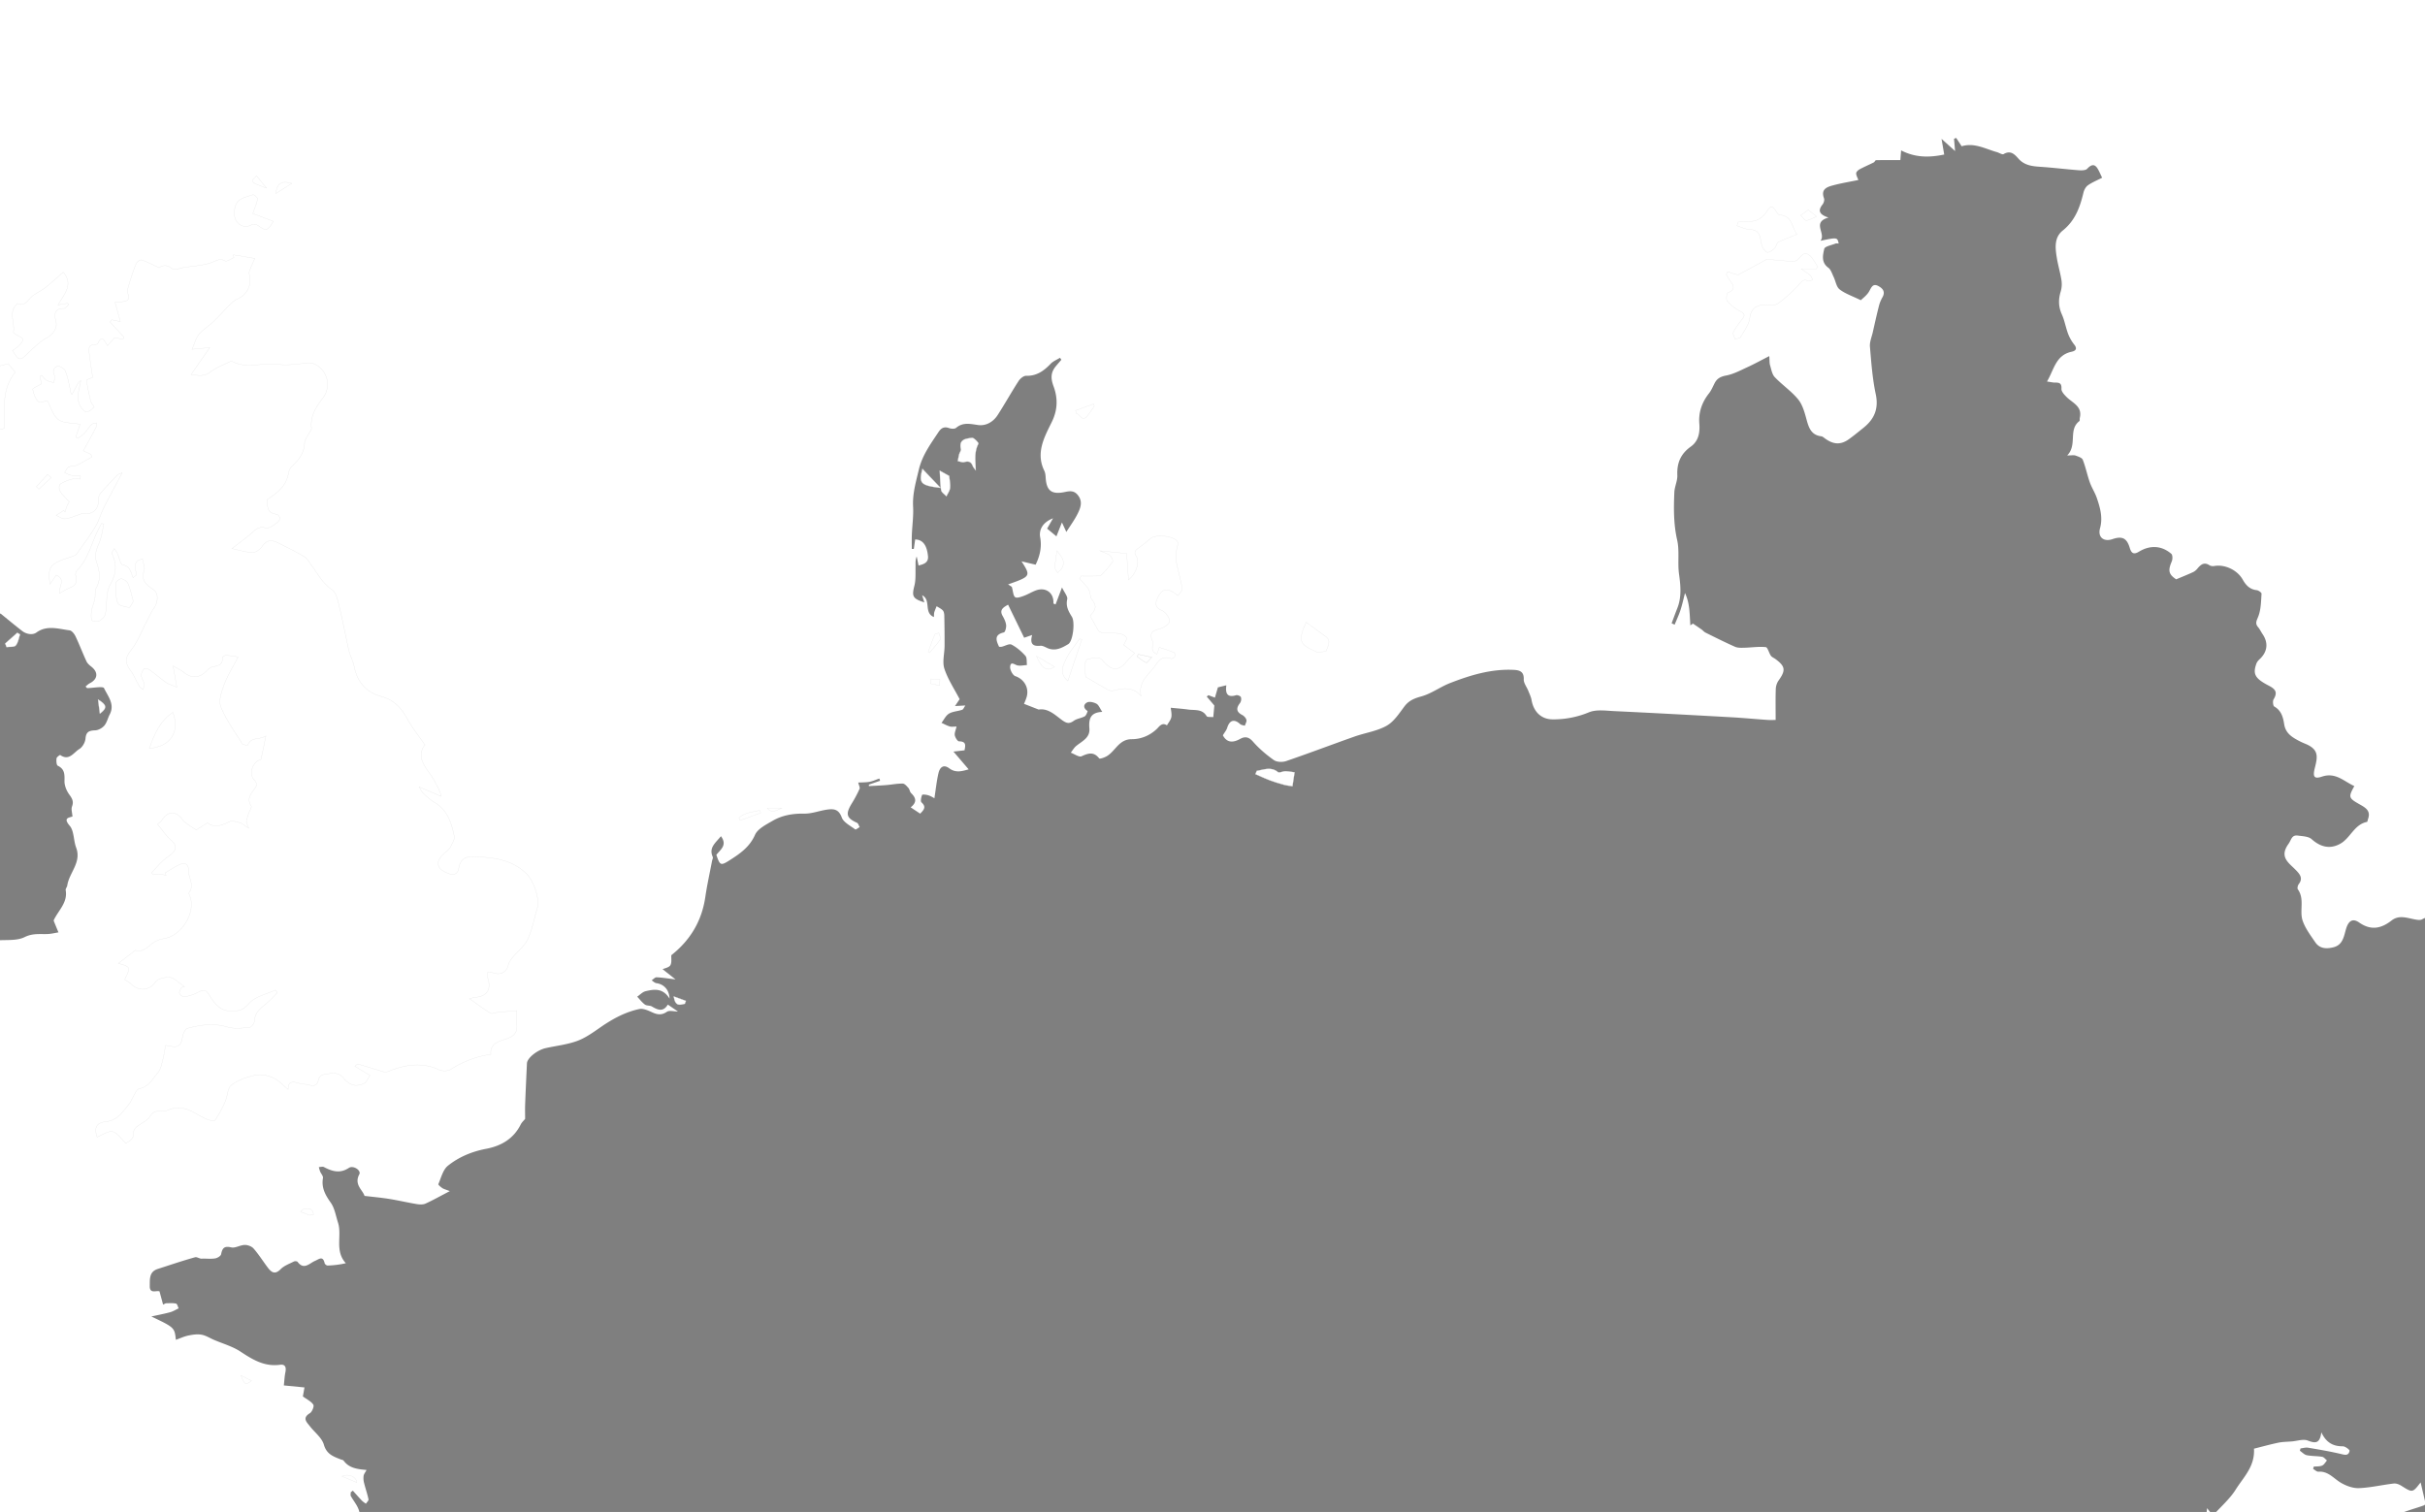 <svg id="Layer_1" data-name="Layer 1" xmlns="http://www.w3.org/2000/svg" viewBox="0 0 4515.8 2816">
  <defs>
    <style>.cls-1{opacity:0.5;}.cls-2{fill:none;stroke:#c5c5c5;stroke-miterlimit:10;stroke-width:0.5px;}</style>
  </defs>
  <title>secgen_bg</title>
  <g class="cls-1">
    <path class="bg-sec" d="M-161.1,3364.62c-10.71-10.31-10.71-10.31,2.09-21.54-3.45-1.63-6.52-2.86-9.37-4.49-3.08-1.76-6-3.88-7.62-5l14.85-26.7-3.92-3.55-20.38,14.32c-17.08-10.91-.54-21.55.06-33.06h-12.86l-4.67-22.37-15,1.12c1-5.7,1.57-11.05,2.82-16.25,3.12-12.95,4.73-27,22.55-28.79,2.86-.28,5.92-3.85,7.93-6.6,7.33-10,14.61-15.93,28.48-9.58,5.72,2.61,15-1.17,22.13-3.49,9.87-3.2,19.3-7.77,28.64-11.64-10.22-14.63-9.36-17.72,7.58-28.56,5.16-3.31,9.45-8,14.26-11.87,15.34-12.44,31.81-13.64,51.16-9.65,16.21,3.34,27.7,9.44,38.18,22.29,4.22,5.17,16.47,5.19,25,5.05,36.77-.6,73.53-2.06,110.29-3.46,3.91-.15,9.55-.7,11.32-3.23,9.44-13.5,16.39-6.95,24.4,1.43,3,3.11,7.76,5.26,12.07,6.13,20.82,4.17,41.7,8.08,62.66,11.47,25.77,4.16,51.57,8.33,77.51,11.16,8.38.92,17.3-2,25.82-3.84,18.23-4,36.25-9.1,54.6-12.37,4.66-.83,10.36,3.24,15.36,5.53,6.81,3.12,13.57,6.42,20.08,10.14,13.4,7.64,25,8.06,38.21-2.56,5-4,16.55-2.09,24.3.08,11.71,3.28,22.57,9.54,34.05,13.81,14.22,5.28,28.29,7.92,43.32.7,9.94-4.78,21.59-5.85,32-9.89,19.74-7.68,26.83-26.16,30.16-44.17,8.64-46.73,16.05-93.77,21.74-141,5.19-43.08,7.35-86.52,11.19-129.77.57-6.38,3.05-12.59,5-20.35L721.12,2887l3-1.52c-1.47-4.93-1.43-11.48-4.66-14.52-13.09-12.3-27.16-23.54-40.91-35.13-3.08-2.59-9.31-5.53-9-7.44,2.94-17.53-8.82-28.79-16.2-42-1-1.83-.14-4.74-.14-7.15l3.88-2.92c5.52,6.14,10.93,12.39,16.63,18.37,2.21,2.31,5.06,4,7.62,6,1.73-2.77,5.36-5.93,4.88-8.24-2.12-10.22-5.67-20.13-8.17-30.28a35.1,35.1,0,0,1-.95-13.45c.55-3.53,3.29-6.71,5.53-10.92-17.43-1.59-32.57-3.44-42.74-17.37-1-1.4-3.65-1.62-5.54-2.37-13.55-5.43-26.12-9.47-31.26-27.45-3.65-12.76-17-22.67-25.81-34-6.19-8-15.16-15.49-.16-24.62,4.1-2.5,8.2-12.81,6.34-15.76-3.84-6.1-11.67-9.66-19.45-15.45l3-16.72-38.43-3.74c.91-8.22,1.23-16.45,2.86-24.41,1.82-8.91.13-15.46-10-14.07-28.66,3.94-50.66-9.3-73.34-24.34-15-9.92-33.14-14.92-49.88-22.14-7.64-3.29-15-8.12-23-9.52s-16.4-.1-24.33,1.53-15.19,5.13-23.4,8c-2.45-22.82-2.45-22.82-45.64-43.46,14.36-3.19,24.93-5.12,35.24-8,5.44-1.52,10.41-4.71,15.6-7.15-1.57-3.08-2.66-8.32-4.82-8.81-5.86-1.32-12.17-.74-18.29-.66-1.36,0-2.71,1.1-5.9,2.49l-6.69-24.73c-5.6-2.06-18.34,5.36-18.09-9.67.22-12.71-1.51-26.77,14.89-32,23.11-7.43,46.11-15.29,69.48-21.78,3.89-1.08,9.43,3.86,14.23,2.47,7.77,0,15.69.9,23.26-.36,4.14-.69,10.38-4.48,11-7.78,2.22-11.48,5.91-15.7,18.78-12.7,7.58,1.77,16.67-4.38,25.13-4.55,5.57-.11,12.94,2.59,16.52,6.67,9.43,10.75,17.09,23,25.71,34.53,6.85,9.13,13.47,15.36,24.78,3.88,6.38-6.48,16-9.87,24.39-14.15,1.88-1,6.12-.74,7.08.56,11.7,15.84,22,2.72,32.23-1.68,7.56-3.23,14.84-10.38,18.14,4.21.42,1.83,3.61,4.39,5.43,4.32A171.11,171.11,0,0,0,644,2352.7c-21.32-23.29-6.78-51.43-14.58-75.6-4.07-12.6-6.16-26.78-13.49-37.15-10.17-14.37-17.68-27.8-14.5-46,.63-3.63-3.65-8-5.36-12.2a70.12,70.12,0,0,1-2.3-8.12c3.18-.05,7-1.28,9.45,0,15.3,8,29.74,12.55,46.39,1.59,8.36-5.5,23.38,4.73,19.54,11.81-10.41,19.24,6.42,29.32,9.67,40.29,16.84,2,31.58,3.3,46.16,5.66,17.09,2.77,34,6.77,51.06,9.59,5.29.88,11.62,1.22,16.27-.88,14.12-6.38,27.66-14.07,45.31-23.28-7.82-3.05-11.18-3.77-13.83-5.55-3-2-8-6.2-7.53-7.38,5.19-11.91,8.57-26.88,17.8-34.3,20.45-16.45,44.91-26.54,71.2-31.55,28-5.34,51-18.52,64.41-45.33,2-4,5.59-7.14,8.21-10.39,0-8.66-.3-18.21.06-27.74.95-25.25,2.14-50.5,3.32-75.75.45-9.77,18.86-24.74,35-28.34,19.57-4.36,39.9-6.52,58.55-13.35,15.63-5.73,29.84-16.05,43.75-25.7,22.18-15.38,45.6-28.14,71.92-33.74,7.3-1.55,16.5,2.71,24,6.14,9.69,4.44,17.5,5.64,27.31-.94,4.78-3.21,13.46-.56,20.73-.56L1243.61,1871c-8.54,14.31-18.69,10.08-29.56,3.6-3.76-2.24-9.66-1.14-13.08-3.64-5.45-4-9.64-9.69-14.37-14.67,5.13-3.49,9.84-8.76,15.48-10.13,16-3.9,32.38-6.32,44.79,13.81-.74-17.14-11-27-24.6-28.88-3.11-.43-5.87-3.4-8.79-5.21,3.07-2,6.2-5.79,9.2-5.68,10,.35,20,2.09,35.3,3.93l-24.11-19c4.29-2,12-3.18,14.45-7.42,2.95-5,1.43-12.72,1.8-18.66,35.18-27.84,56.75-63.48,63.33-108.52,3.28-22.47,8.29-44.69,12.52-67,.48-2.54,2.19-5.59,1.33-7.51-7.83-17.56,5.41-26.22,15.23-38.63,12.54,16.87-1.13,25.06-8.54,34.81,6.61,19.22,7.8,20.76,23.87,10.54,19.15-12.16,37.8-24.57,48.1-47.77,5-11.36,20.43-19,32.48-26.06,18-10.49,37.92-13.92,59.16-13.53,14,.26,28-5.35,42.16-7.43,12.18-1.8,22-1.34,27.72,14.46,3.41,9.38,16.15,15.51,25.2,22.42,1,.79,5.38-2.79,8.19-4.34-1.61-2.74-2.56-6.93-4.92-8-19.9-9-21.84-16.38-9.61-36.33a237.71,237.71,0,0,0,14.36-27c1.09-2.45-1.28-6.46-2.52-11.66,7.25-.43,14.32-.17,21.11-1.44,6.22-1.17,12.14-4,18.19-6.09l1.46,4.17-20.89,7.19,0,2.75c10.78-.61,21.58-1,32.34-1.89,10.25-.82,20.48-3,30.69-2.77,3.64.07,7.64,4.88,10.64,8.28,2.28,2.58,2.5,7.12,4.92,9.45,8.73,8.42,11.76,16.69-.8,26.49l17.7,11.78c6.74-7,12-12.39,2.46-21-2.22-2-.63-9.68,1.16-13.91.53-1.26,8-.44,11.79.78,4.83,1.54,9.23,4.48,11.09,5.43,2.57-16.6,4.1-31.8,7.51-46.56,2.36-10.23,8.78-17.64,20.15-9.17,12.72,9.47,25.09,4.78,36.11,1.93l-28.27-33.09,20.58-2.42c1.63-8.75,3.75-16.5-10.12-16.66-2.84,0-7.2-7-8-11.25-.81-4.59,1.8-9.8,3.27-16.32-4.87,0-9,.84-12.61-.2-5.34-1.53-10.29-4.39-15.41-6.68,4.56-5.9,8-13.67,14-17.21,7.08-4.2,16.43-4.35,24.49-7.15,2.31-.8,3.56-4.7,5.91-8l-19.27,1.08,8.62-12.87c-9.52-18.35-21.73-36.55-28.36-56.61-4.19-12.67.22-28.11.31-42.32.12-18.58-.11-37.16-.48-55.74-.07-3.53-.51-7.93-2.6-10.32-3-3.47-7.73-5.48-11.71-8.11-1.49,3.75-3.22,7.43-4.36,11.29-.69,2.32-.44,4.92-.72,8.87-19.52-7.91-4.53-31.82-21.93-40.56l4.1,13.26c-22-7-23.46-11.42-18.5-30.95,2.86-11.25,1.87-23.55,2.15-35.39.15-6.26-.7-12.55,2.16-19l3.46,16.66c9.9-2.4,18.72-5.42,17.56-17.41-2-20.67-10-30.86-23.87-31.05l-2.49,17.54-3.77.09c0-8.85-.3-17.72.06-26.56.71-17.43,3.28-34.93,2.33-52.24-1.31-23.8,5.17-45.49,10.49-68.22,6.46-27.56,22.09-48.42,36.79-70.65,4.82-7.28,10.36-10.8,19.54-7.46,4,1.45,10.54,1.9,13.25-.39,12.87-10.88,26.14-7.36,40.82-5.31,14.91,2.09,28.37-5.75,36.75-18.79,13.35-20.79,25.41-42.42,38.82-63.17,2.94-4.55,9.38-9.84,14.06-9.7,19.56.58,33-9.16,45.58-22.35,4.65-4.86,11.56-7.53,17.44-11.2l2.54,3.69c-3.22,3.75-6.46,7.48-9.66,11.25-9.92,11.67-10.72,22.45-4.9,38.12,7.81,21,8.28,42.9-3.11,66.2-13.51,27.64-30.58,57.35-14.19,90.93,1.76,3.61,2.37,8,2.59,12.12,1.34,25.34,10.86,33.07,36.35,27.58,9.35-2,16.76-2.56,23.51,5.77,9.72,12,5.21,23.8-.32,34.87-5.65,11.3-13.27,21.61-21,33.85L1977.52,973l-10.24,25.9-17.35-14.35,11-19.23c-19.16,7.39-26.59,21.28-23.9,35.67,3.41,18.3-1,35.43-8.52,50.73l-26.22-6.23c17.6,27.48,17.25,28-25.05,42.94l6.95,4.54c2.47,8.58,2.48,16.44,6.21,19.2,3.16,2.33,10.9-.51,16.14-2.41,7.71-2.78,14.8-7.28,22.49-10.12,18.64-6.87,34,4.85,32.58,24.4l4.05,1.71,12-31.67c4.59,9.8,10.9,16.75,9.72,22-3,13.32,2.45,22.6,8.78,32.88,6,9.68,2,45.42-7,50.78-11.35,6.8-24.19,13.79-38.78,7.22-4.2-1.89-8.87-4.64-13.07-4.23-13.29,1.27-20-2.8-15.27-20.09l-14.87,5.13-29.9-61.52c-11.19,5.84-15.82,10.85-10.22,20.86,3,5.31,5.9,11.21,6.55,17.09.5,4.53-1.76,13.05-4.24,13.63-18.32,4.31-14.62,14.69-8.88,26.74a23,23,0,0,0,4.83,0c6.24-1.46,14.06-6.25,18.32-4,9.69,5,18.52,12.67,25.86,20.9,3.26,3.66,2.08,11.32,2.92,17.16-5.84.34-11.88,1.78-17.45.71s-12.69-8.59-13.88,2.14c-.64,5.76,4.75,16.17,9.65,17.83,16.12,5.47,26.18,21.58,21,39.16a130.92,130.92,0,0,1-4.83,12.42l27.23,10.63c17.78-2.89,30.55,10.19,43.68,19.71,8,5.8,13.24,7.44,21.68,1.29,5.82-4.24,14.17-4.83,20.59-8.47,2.83-1.6,5.48-9.63,5.15-9.84-8.05-5.09-8.08-12-1-15.87,4.34-2.35,12.54-.4,17.55,2.32,4.19,2.27,6.28,8.46,10.86,15.2-23.09,1-25.29,14.22-24,31,1.36,17.68-14,23.62-24.87,32.74-3.91,3.29-6.54,8.13-9.75,12.26,6.79,2.47,15.34,8.83,20,6.68,12.67-5.81,22.69-8.95,32.85,3.9,1.18,1.49,9.38-1.42,13.54-3.72,16.51-9.17,22.91-32,47-32,17,0,33.12-6.34,46.4-18.73,4.87-4.55,9.8-13.32,19.26-7.07,2.84-5,7-9.77,8.15-15.16,1.18-5.67-.58-12-1-17.59,13.33,1.34,23,2,32.55,3.36,12.09,1.71,25.88-1.66,34.17,12.25,1.35,2.26,8,1.31,12.4,1.86l2-21.64-14.18-16.7,3.16-2.5,12.1,4.53,5.55-19.15,15.72-3.88c-2.23,15.65,2.11,23.36,18.09,18.53,2.58-.78,8.16,1.43,9,3.57a13,13,0,0,1-1.58,10.87c-7.26,9.42-7.45,16.41,4.06,22.38,3.39,1.76,6.91,5.6,7.83,9.15.82,3.15-1.88,7.22-3,10.88-3-1-6.67-1.19-8.78-3.13-10.82-10-19.62-7.4-24,6.83-1.45,4.73-5,8.81-8.1,14.11,7.27,13.64,18.27,14.46,32.22,6.69,8.62-4.8,15.89-4.08,23.78,5,11.37,13,24.9,24.51,39,34.47,5.46,3.85,15.94,4.21,22.7,1.89,42.68-14.61,84.87-30.67,127.41-45.7,19.84-7,41.65-10,59.66-20.05,13.55-7.56,23.37-22.81,33.19-35.9,8.39-11.18,18.43-15.2,31.68-18.87,18.69-5.18,35.21-17.75,53.53-24.88,37.94-14.78,76.82-26.53,118.26-24.53,10.35.5,19.51,2.64,18.87,17.57-.3,7,5.55,14.14,8.4,21.31,2.28,5.73,5.13,11.44,6.17,17.43,3.71,21.42,17.73,35.81,39.36,35.88a172.21,172.21,0,0,0,67.47-13.16c13.6-5.62,31.06-3,46.7-2.24,72.64,3.44,145.25,7.38,217.86,11.42,22.63,1.26,45.22,3.46,67.84,5,5.92.41,11.89.06,15.28.06,0-20.68-.39-39.19.24-57.66a30.35,30.35,0,0,1,5.21-15.81c13.59-18.94,12.77-26.27-6-40.09-2.79-2.05-6.47-3.4-8.34-6.07-3.68-5.24-5.91-15.63-9.57-16-13-1.38-26.34.8-39.57,1.12-5.88.14-12.43.5-17.58-1.76-18.62-8.2-36.81-17.39-55.06-26.42-2.67-1.32-4.68-3.93-7.16-5.69-5.33-3.79-10.77-7.42-16.17-11.11l-4.85,3.29c-.64-10-.9-20.06-2-30s-3.19-20-7.94-30.12c-2.76,10.58-5.05,21.32-8.43,31.7-3,9.26-7.22,18.13-10.89,27.18l-5.6-2.61c3.49-9.27,6.82-18.61,10.49-27.81,8.38-21.07,6.28-42.25,3.25-64.16-2.88-20.82,1.14-42.88-3.46-63.11-6.75-29.68-6.52-59.13-5.24-88.84.46-10.68,6-21.32,5.57-31.81-1-22.8,6.25-39.86,25.1-53.31,14-10,17.28-25.3,15.86-42.8-1.67-20.61,4.73-39.62,17.86-56.21,4.42-5.59,7.25-12.49,10.53-18.93,4.58-9,11.21-12.51,21.63-14.48,13.68-2.58,26.65-9.63,39.56-15.54s25.24-12.74,40.68-20.62c.63,8.28.22,12.86,1.44,16.94,2.3,7.67,3.67,16.86,8.76,22.23,13.76,14.52,30.94,26,43.51,41.36,8.26,10.1,12.14,24.52,15.7,37.63,4.19,15.44,8.85,28.92,27.31,31.19,1.89.23,3.8,1.57,5.4,2.8,16.68,12.88,30.72,13.81,46.6,2.32,9.11-6.58,17.77-13.79,26.56-20.81,20.31-16.22,28.76-35.52,23-62.76-6.16-29-8.34-59-10.82-88.61-.73-8.78,3.33-18,5.36-27,3.56-15.73,7-31.49,11-47.12a65.55,65.55,0,0,1,6.66-17.22c6.27-10.58,1.06-16.95-7.41-21.45-9.75-5.19-12.55,1.64-16.78,9.44s-12.32,13.42-15.77,17c-16.1-7.89-29.28-12.16-39.55-20.2-6.1-4.77-7.41-15.55-11.24-23.45-2.86-5.9-5-13.41-9.77-16.9-13.54-9.81-10.22-23.55-7.54-35.12,1.09-4.69,13.54-6.84,20.93-9.84,1.66-.67,3.82-.1,5.94-.1-2.58-11.6-2.58-11.6-33.89-5.11,10.79-13.69-16.85-34.37,14.9-43.22-15.77-5.14-21-12-11.05-24.42,2.26-2.81,3.86-8.29,2.71-11.39-6.35-17.11,5.5-21.2,17.14-24.29,15-4,30.44-6.51,46.81-9.89-1.47-4.09-4.07-8.3-4.08-12.51,0-2.52,3.61-5.91,6.4-7.41,8.61-4.64,17.66-8.45,26.41-12.84,1.67-.84,2.73-4.08,4.11-4.11,14.79-.31,29.59-.19,45.35-.19l1.43-18.09c26.63,13.78,52.67,13.54,80.24,7.72l-5-29.16,25.27,22.68-2-22.82,4-1.64,10.24,15.56c23.58-7.2,44.09,4.86,65.57,10.9,4.31,1.21,10,5.2,12.56,3.68,12.95-7.69,20.45.38,27.65,8.5,11.06,12.48,25.41,14.13,40.71,15.16,24,1.61,48,4.6,72,6.45,5.13.39,12.42.25,15.31-2.84,11.6-12.42,17.16-5.44,22.41,5.42,1.33,2.75,2.6,5.53,5.34,11.35-9,4.62-18.32,8.37-26.36,14-4.06,2.83-7.18,8.67-8.39,13.71-6.48,27.1-15.4,52.06-38.52,70.56-16.65,13.32-14,33.4-10.87,52.08,2.33,13.78,6.42,27.28,8.49,41.09a49,49,0,0,1-1.57,20.79c-4.4,14.54-4.19,28,2.18,42.17,5.19,11.55,7.23,24.48,11.73,36.4a75.19,75.19,0,0,0,11.42,20c6.38,8,2.09,11.76-4.77,13.22-29.81,6.35-32.72,33.11-46,55.54,7.54,1,11.5,2.11,15.44,2,8.12-.14,12,1.59,11.46,11.58-.29,5,5.4,11.06,9.68,15.34,11.15,11.13,29.62,17.27,24.51,38.76-.47,2,.33,5.16-.79,6-21.29,16.31-3.26,44.11-22.69,64,8.25,0,12.31-1,15.61.23,4.92,1.77,11.91,4,13.44,7.89,5.35,13.56,8.18,28.1,13.05,41.88,3.56,10.07,9.68,19.24,13.11,29.34,6.17,18.17,11.41,36.23,5.92,56.32-4.56,16.7,7,25.74,23.1,20.24,18.29-6.24,26.79-2,32.34,16.44,2.87,9.53,7.17,12.9,16.86,7,21-12.82,42.42-11.61,60.47,3.87,2.55,2.19,2.56,10.12.84,14.13-7.39,17.28-5.79,24,8.21,33.38,11.48-4.84,21.64-8.86,31.55-13.45a24.72,24.72,0,0,0,8.09-6.66c6.14-7.35,12.35-12.68,22.38-6.11,2.31,1.51,6,1.91,8.85,1.42,19.88-3.48,43,7.45,53,25.2,5.79,10.31,13.12,18.36,26,19.77,3.38.37,9.24,4.5,9.1,6.58-.95,14.08-1,28.88-5.83,41.79-2.91,7.86-7,13-.64,20.45,3.3,3.89,5.46,8.74,8.37,13,11.18,16.28,9.17,33.13-5.44,46.75-2.44,2.27-4.92,5.07-6,8.12-7,19.42-3.12,27.69,23.51,41.42,12.68,6.54,16,12.79,8.43,25.34-1.93,3.21-1,12,1.29,13.29,13.22,7.29,16.5,20.28,18.44,32.73,2.13,13.62,10,21.08,20.48,27.25a130.32,130.32,0,0,0,17.95,9c26.54,10.48,24,24.35,18.78,44.89-4.13,16.4-2,21.76,13.17,16.66,25.52-8.59,40.91,8.92,60.28,17.61-11.33,20.57-10.89,22.25,9.67,33.92,10.73,6.09,21.47,11.81,15.87,27.32-.69,1.9-1,5.3-2.05,5.51-23.63,4.75-30.61,29.85-49.43,40.5-18.61,10.54-36.56,6.84-53.55-8.36-5.92-5.3-16.92-5.46-25.78-6.68-11.63-1.6-12,8.07-17.34,15.48-17.87,24.85.81,35.31,14.1,49.14,7,7.26,13.47,14.92,5,25.76-1.85,2.37-3.05,7.83-1.66,9.77,13.07,18.28,2.55,40.09,9,58.6,5,14.34,14.75,27.19,23.47,40,8.32,12.18,21,12.52,34,9.22,17.28-4.41,19.27-20.32,23.14-33.7,4.33-15,12-21.15,24.61-12.35,22.06,15.43,41.1,11.16,60.24-3.73,13.76-10.71,28.05-5,42.44-2.27,4.74.9,10.81,2.16,14.45.06,10.55-6.09,18.1-4.6,25.39,5,6.22,8.21,13.8,15.37,20.15,23.5,2.32,3,4.44,7.65,3.87,11.08-3.28,19.78,6.2,32.44,21.48,42.62,4.24,2.83,8.69,6.2,11.29,10.42,2.74,4.44,5.28,10.63,4.25,15.22-.69,3.08-7.57,5.25-12,6.87-7.12,2.59-14.53,4.4-24.21,7.24,10.8,14.42,21.35,27.25,14.11,44.85-.5,1.21,1.15,4.57,2.51,5.1,14,5.46,6.25,13.43,1.35,21.85,3.14.92,5.31,2,7.53,2.13,14.16.91,29.52-4.35,40.4,11.35,2,2.86,12.94,1.33,18.84-.77,22.36-8,22.24-7.35,30.72,13.06,2.86,6.9,13.37,10.61,21.37,16.51-8.15,14.1,7.48,25.87,8.79,40.44.77,8.48-.08,17.1.54,25.59.54,7.37.58,15.42,3.64,21.82a94.58,94.58,0,0,0,17.41,24.58c2.11,2.18,9.51-.17,14.26-1.38,9.58-2.44,18.84-6.52,28.53-8.09,11.33-1.84,19.82,3.66,24.88,14.22,3.66,7.65,7.82,10.86,18.07,9.31,7.23-1.09,15.77,6.59,26.59,11.71,1-.86,4.67-5.21,9.28-8.09,7.81-4.88,16-12,24.38-12.5,15.34-1,29-2.68,41.55-13.07,5.51-4.56,13-3.88,18.7,5.9,6.27,10.8,14.23,19.51,16.75,33.11,1.59,8.58,12.31,15.67,19.45,22.91a153.34,153.34,0,0,0,18.5,16c4,3,9.32,6.28,13.71,5.88,2.62-.24,4.68-7.34,6.86-11.43,1.9-3.56,3.45-10.1,5.48-10.23,4.4-.28,11.14,1.36,13.13,4.58,6.69,10.86,16.41,11.83,27.55,13.85,9.75,1.77,18.58,8.87,27.73,13.77,19.87,10.65,19.85,10.69,37.47-1,1.79,3.62,3.86,6.93,5.11,10.53,3.52,10.09,9.07,15.25,20.84,12.85,10.63-2.17,18.45,1.55,22.52,13.48,5.3,15.54,22.77,20,37.11,12.35,5.25-2.78,12.67-1.43,21.34-.2-13,15.91-9.83,28.12,1.21,41.46,2.86,3.45-.81,14.52-4.21,20.54-5.41,9.59-12.65,18.29-20.08,26.5-2.57,2.84-8.19,2.66-12.05,4.59-5,2.51-9.68,5.76-14.5,8.69,4.32,5.45,7.6,13.35,13.21,15.77,7.56,3.26,16.93,2.31,26.47,3.26,1,12.42-5.11,16.57-16.46,14.64-14.35-2.44-29.45,12.4-25.45,26.17.85,2.91,7.09,3.88,10.05,6.61,4.58,4.22,10.75,8.57,12.17,14,2.7,10.24,2.52,21.26,3.83,35l11.48,3.86c-2.67,4.25-4.17,8-6.77,10.54-12.51,12.33-16.19,28.26-17.55,44.69-1.65,19.91-2.2,21.06-21.48,19.82-23.47-1.51-47-2.56-70.38-4.89-11-1.09-18,3.72-19.79,12.93-3.42,17.76-17.62,22.88-30.73,24.55-17.2,2.19-23.48,11.31-24.89,26-1,10.79-.2,21.77-.2,34.3-2,6.63-3.93,15.75-7.64,24.06-1.31,2.93-7,5.49-10.64,5.51-18.86.12-37.81-1.74-56.55-.4-5.45.39-10.68,8.71-15.36,14-4,4.56-7.17,9.95-10.53,14.72-23.48-7.72-50.79,7.6-58.14,33.48-7.25-14-17.48-17.08-30.24-10.32-10.44,5.53-20.79,11.22-33.66,18.18-20.77-8.5-40.9-3.72-60.4,15-14.55,13.93-30.38,26.51-44.73,38.91l-4.79-18.81c-5.14,6.47-8,11.32-12,14.85-6.35,5.58-12.81,12.76-20.41,14.82-13.64,3.69-15.12,11-13.17,23.12,5.87,36.33,23.59,66.89,44.5,96.06.9,1.26,2,2.39,2.83,3.7,19.65,31.21,41.56,31.62,63.67-2.91,2.78,4.66,4.33,10.67,7.47,11.69,4.53,1.46,10.48.09,15.34-1.53,6.82-2.27,13.24-8.51,19.74-8.38,13,.26,26.11,3.33,39,6.14,2.28.5,5,5.4,5,8.25,0,2.35-3.31,5.61-5.92,6.86-13,6.26-18.79,18.35-15.6,32.31.73,3.22-.48,9.75-2,10.17-10.5,2.85-21.31,4.56-32.06,6.43-3.39.59-7,0-10.31.88-11,3-19.63,2.86-28.9-7-15.11-16.13-29.78-12.43-39.89,6.86-1.85,3.52-6.26,5.84-9.79,8.26-2.48,1.7-7,1.9-8,4-10.62,23-32.52,16-50.41,20.16-18.37,4.32-35.9,9.49-45,30.17-11.14,25.36-47,41.67-72.45,32.36-13.65-5-24.93-16.56-39.28-26.56,15.93-6.75,19.8-16.85,18.81-31.68-.73-10.92,6.76-22.39,6.07-33.34-1.26-20.12-11-25.87-31.23-27.18-7.71-.5-16.39-6-22.23-11.75-14.18-13.88-27.6-24.94-48.85-13-3.37,1.89-13.06-2.64-16.18-6.91-2.23-3-.26-13.3,3.11-15.7,22.84-16.27,45.79-32.71,70.27-46.25,16.18-9,35-13.11,52.55-19.59,1.77-.65,3.1-2.48,3.53-2.84l-9.34-40.06c-15.07,19.59-15.08,19.41-35.81,6.34-4.09-2.58-9.66-4.78-14.22-4.25-21.65,2.53-43.12,7.69-64.79,8.57-11.13.45-23.67-4.14-33.56-9.92-13.55-7.92-23.59-22-41.93-20.68-3.15.23-6.58-3.38-9.88-5.21l1.13-4.24c5.28-.54,11,0,15.71-2,3.66-1.55,6-6.23,8.95-9.51-3-2.36-5.68-6.23-8.95-6.79-9.47-1.6-19.31-1.07-28.69-3-4.65-.95-8.58-5.41-12.83-8.29l1.2-4.31c4.66-.51,9.5-2.1,14-1.35,20.24,3.38,40.51,6.85,60.49,11.5,7.8,1.82,14.92,4.27,16.83-5.68.4-2.07-8.18-8.46-12.59-8.43-17.51.1-30.64-6.25-40-26.09-2.63,21.14-11,20.93-25.18,15.4-8.47-3.31-19.82.82-29.87,1.64-8.34.69-16.83.63-25,2.33-15.4,3.22-30.59,7.47-45.35,11.16,2,33.29-19.76,53.28-33.94,76-11,17.6-27.49,31.71-42.61,48.56l-10.79-13.77-2.64,23.49-13.27-5.69,1.55,15.55-10.78,7.88-8.56-17.17-4.78-1c-1.38,6.26-5.2,13.29-3.55,18.61,2.2,7.09,10.84,12.26,12.75,19.34a79.68,79.68,0,0,1,2,31.46c-2.34,16.05-9.22,31.56-10.56,47.6-1.38,16.49-8.64,23.62-23.92,24.08-19.1.58-37.26,2.51-47.89,22-.94,1.72-6,1.16-9.21,1.66.32-3.24-.59-8,1.17-9.44,6.19-5.08,13.31-9,17.07-11.47l-4.2-33.11c-3.73,1.83-10.59,3.3-14.06,7.56-2.38,2.91-.3,9.74.28,14.77.47,4.13,2.91,11.56,2.36,11.76-16.1,6-10.81,21-14.5,33.12l10.71.5c-.59,2.22-.58,4-1.41,5-6.69,8.55-14.66,16.33-20,25.65-3.62,6.37-4.28,14.77-5.06,22.38-1.76,17.36-2.85,34.79-4.08,52.2-1.08,15.21-1,30.58-3.34,45.59-1.5,9.64-6.09,18.92-10.23,27.92-.66,1.43-6.6,1.63-9.48.62-20.48-7.12-26.79-.16-40.18,16.72-18.67,23.54-15.32,49.1-16.36,74.81-.35,8.77-1.63,14.29-11.9,13.18a8,8,0,0,0-5.48,2.14c-8.7,8-17.34,16.07-25.66,24.47-1.42,1.44-1.17,4.56-2,8.3,22.86-1.14,28.42,13.27,32.7,31.33,1.94,8.2,10.81,14.66,16.2,22.15,3.66,5.08,6.73,10.59,12,19-14.76,1.05-25.41,1.8-36.07,2.57-2.51.18-5.85-.55-7.39.79-13.77,12-22.56,1.76-31.06-7.15-10.83-11.35-27.59-12-41.91-4-10.32,5.76-22.71,7.84-34.27,11.25-2.28.67-6.67-1-7.22,0-6.75,12.26-12.64,25.19-29.25,26.35,1.8,3.66,2.66,9.19,5.56,10.69,16.52,8.48,25.73,21.72,26.1,40,.1,5.09-3.52,12.28-7.7,15.11-27.94,18.87-29.34,10.8-22.27,44.5.75,3.57-.3,8.78-2.56,11.52-8.78,10.62-18.4,20.55-29.63,32.85-8-18.15-23.77-15.47-38.12-18.53-22.76-4.85-44.86-12.77-67.35-19-2.82-.78-6.78.18-9.43,1.71-7.09,4.07-13.27,11.24-20.72,12.8-8.63,1.81-20.38,2.06-27-2.54-13.42-9.38-19.93-9.35-27.46,6.18-6.84,14.11-28.47,23.11-43.14,17-9-3.7-19.45-9.14-23.71,2.25-2,5.26,6.83,14.74,11.14,22.08.85,1.46,3.47,1.87,5.23,2.74-7.15,18.5-6.43,17.09,13.19,20.79,10.52,2,20.12,11.19,29.07,18.47,5.76,4.68,9.58,11.77,15,18.72-13.24,8.48-15.78-4.55-22.47-8.43a360,360,0,0,0-41.08-20.28c-2.9-1.22-10.21,1.82-11.41,4.64-1.28,3,1.41,8.75,3.94,12.11s7,5.79,10.86,8.2c2.57,1.6,7.11,1.74,8.12,3.83a122.39,122.39,0,0,1,8,22.17c.33,1.26-5.12,5.71-5.71,5.32-6.15-4-14.9-7.59-17.08-13.47-6-16.3-17.21-25.26-32.93-29.16-4.17-1-10.08.48-13.52,3.06-1.58,1.19-.61,9.21,1.74,11.67,7.6,8,16.34,14.81,24.72,22,3.55,3,7.29,5.85,12.5,10-29.91,4.8-44.19-6.67-47.36-33.14-.6-5-6.95-10.35-11.89-13.67-10.16-6.84-21.6-11.8-31.59-18.85-4-2.86-5.67-9.18-8.64-14.36,6.3-5.78,22.34-6.23,8.53-20.66-9.68,7.61-19.34,15-28.64,22.73-1.61,1.35-3.14,5.59-2.33,6.66,9.23,12.16-3.37,21.31-3.77,31.9-.33,8.79-.69,18.87,3.07,26.26a468,468,0,0,0,32.82,54.59c9,12.9,20.59,23.92,30.76,36,4,4.72,8.42,9.62,10.45,15.24s4.07,14.45,1.26,18c-5.71,7.19-14.32,13.3-25.84,6.93,4.59-5.08,11.44-9.17,11.94-13.92,1.15-11-7.94-16.1-17.1-15.33-6.94.58-13.46,6.13-20.17,9.47,3,4.42,5.7,9,8.89,13.22,6.57,8.7,19.76,15.36,5.59,31.89,10.71-5,18.52-7.93,25.59-12.11,9.94-5.87,16.61-3.05,21.5,6.47,14.32,27.93,37.91,39.62,68.27,40.17,11.18.2,22.17,16.68,20.24,29.25-4.57,29.75,10.31,47.28,40.29,46.6.63,1.58,2.29,3.62,1.93,5.18-1.67,7.18-3.91,14.22-5.95,21.31-8-3.83-17-1.18-24.93-10.27-10.94-12.54-17.54-27.05-26.27-40.52-6.43-9.93-22.76-13-43.64-6.34,9.64,3.53,17.77,5.48,24.86,9.34,11.06,6,26.26,10,14.08,29.21-3.35,5.3,1.65,15.88,2.67,24.05,1.14,9.18,2.59,18.38,2.86,27.6.09,3-3.17,8.52-4.83,8.49-3.47-.05-7.65-2.3-10.21-4.94-9.22-9.48-17.27-20.22-27.12-28.91-3.36-3-10.89-2.2-16.28-1.46-3.54.49-6.66,4-9.93,6.13-13.79-19.82-14.4-19.81-49.19.75,15.78,2,20,10.61,18.76,24.57-.42,4.66,4.58,11.3,8.95,14.33,2.56,1.78,8.78-1.77,13-2.84,3.07,3,7,6.25,10.24,10.14,2,2.43,4.14,5.9,3.93,8.72s-3.47,8-5,7.87c-18.16-1.67-24.69,13.81-37.75,26.38.2-29.51-16.35-41.33-43-46.84,2.86,9.58,4.52,17.49,7.55,24.84,10.9,26.4,22.26,52.61,33.44,78.9.4.94,1.22,2.38.87,2.88-13.26,18.4,2.65,30.88,8.95,45.3.36.84,0,2-.32,7.84-7.35-5.75-13.34-9.26-17.79-14.17-8.48-9.36-15.84-19.72-24.15-29.25-3.67-4.21-9.25-11-12.65-10.24-5.41,1.13-12.24,6.7-14,11.91-4.22,12.57-5.85,26-8.7,40-6.9-5.44-12-10-13.13-22.15-1.29-14-11.09-27.37-17.57-40.82-1.66-3.45-4.5-6.47-7.29-9.18-3.38-3.29-8.85-9.29-10.64-8.41-4.56,2.24-9.67,7.19-10.72,11.91-1.74,7.85-.47,16.38-.47,25.1-18.74-2.09-32-5.55-28.51-26.45.52-3.13-3.76-7-5.74-10.64-6.83-12.39-11.44-24.17,1.4-36.47,3.37-3.23,4.55-11.66,3-16.51-2.41-7.64-6.72-15.6-12.45-21.08-14.58-14-30.72-26.27-45.38-40.15-2.45-2.32-2.67-10.85-.42-13.7,9.83-12.39,21-23.75,33.64-37.71,26.55,3.46,26.55,3.46,34.14-20.79-7.28.91-13.49.74-19,2.6-7.17,2.41-12.88,6.24-17.24-4.52-3.51-8.66-9.37-4.35-14.85-.2-14.91,11.28-19.26,9.13-22.1-9.46-.67-4.37-3.31-8.42-5-12.65-1.49-3.81-2.86-7.67-4.88-13.08l-13.7,5.08c.51-7.25,2.83-14.36,1-20.17-3-9.47-9.42-9.87-16-1.58l7.27,15.55-31.43,2.92c6.11-14.54,4.41-29.12,20.51-35,2.47-.89,5.33-7.13,4.49-9.77-7.27-22.76-21.08-40.38-42-52.53a31.36,31.36,0,0,1-12.16-13.37c-4.56-10.16-7.63-21-10.73-31.79-2.54-8.8-25.09-17.87-34.49-11.24l28.59,42.92c-11.06-4.58-25-4-29-20.94-1.71-7.2-10-12.66-14.68-19.35-3.12-4.46-5.15-9.69-7.67-14.58,5-2.07,9.8-5.09,15-5.93,5.34-.87,11,.72,16.55.53a12.68,12.68,0,0,0,7.86-3c1-.92,0-4.82-1.14-6.78-11.34-19.75-27.9-34-47.81-44.43-14.63-7.64-23.24-19.41-27.6-39.86l14.78,12.72,4.53-1.76c-3.57-9-5.86-18.9-11.08-26.82-5.42-8.23-5.92-14.79-3.36-24.31,6.56-24.34,11.27-49.2,16.21-74,.55-2.76-1.29-7.17-3.5-9.1-9.25-8.08-8.51-15.14-.19-23.54,2.51-2.53,2.16-8,2.89-12.19.38-2.18-.43-6.09.42-6.44,15.06-6.16,7.6-19.44,8.55-29.46.28-3-6.77-9-11.13-9.74-18.76-3.35-31.29-10.85-40.26-30.14-6.24-13.42-18.1-25.94-34.31-34.4-23.14-12.08-42.32-31.58-64.2-46.41-16.6-11.25-34.56-20.58-52.34-29.95-14-7.39-28.9-13.2-43.08-20.34-7.79-3.92-12.55-5.16-22.75-1-14,5.73-32.16,1.58-48.5.86-1.94-.09-3.66-5.24-6.61-9.76,12.63,1.2,24.76,6.3,30.82,2.24,23.52-15.75,43.34-6.39,64.83,4.11-37.27-36.43-71.28-76.74-126.66-87.83l-1.34,6c-9.29.79-17.07,1.2-24.77,2.18-10.14,1.29-21.4-7.43-21.65-19.2-.27-12.57-6.77-18.41-17.22-22.81-5.45-2.29-10.22-6.5-14.87-10.36-7.19-6-12-15.38-24.22-13.17-2.91.53-10.43-6.5-9.93-7.88,5.23-14.31-8.95-18.74-13.06-28-3.29-7.46-5.49-15.4-8.59-23-2.32-5.66-4.51-11.65-8.15-16.44-10.45-13.74-21.6-26.94-31.23-41.65l16.35,9.28,4-5.41c-6.88-5.67-13.85-11.24-20.6-17.06a63.62,63.62,0,0,1-8.73-9.16c-.38-.5,2-3.12,3-4.76,3.47,2.42,6.88,4.95,10.45,7.21a37,37,0,0,0,5.5,2.39c12.81-27.52,3.26-55.67-21.69-55.11,4.87,5.85,9.23,9.71,11.71,14.54,1.76,3.45,1,8.2,1.34,12.38-4.2-.16-8.42-.22-12.61-.56-.87-.07-1.61-1.23-2.49-1.76-13.94-8.31-28.18-15.27-12.81-35.71,6.34-8.43-1.4-16.25-11.41-19.11-11.39-3.26-14.18,3.89-16.68,12.8-5.12,18.27-8.24,37.63-24.4,50.65-1.91,1.54-2.73,4.37-4.29,6.42-3.36,4.42-6.88,8.72-10.34,13.07-4.72-5.2-10.15-9.93-14-15.73-5-7.53-8.73-15.87-12.84-23.95-2.53-5-5.55-9.86-6.94-15.17-3.8-14.52-6.34-29.38-10.4-43.81-2.41-8.57-.42-13.8,7.23-17.84,23.46-12.39,23.82-21.35,1.66-37.07L2287,2835.14c-8.79-4.55-15.21-8.56-22.15-11.14-2.79-1-9,0-9.8,1.84-10.85,23.66-37.16,24.07-54.81,37.34-5.67,4.26-12.61,7.13-19.35,9.55s-13.81,3.4-24.14,5.81c-1.13,8.52-7.2,20.56,4.5,34.79,8,9.71,9.54,24.53,22.82,31.51,1.81,1,1.3,10-.75,13.86-2.86,5.43-9.07,14.11-12.3,13.47-17.59-3.47-15.61,9.34-14.6,17.86a501.21,501.21,0,0,0,10.88,60.55c5.37,21.8,23.43,34.49,39.51,47.61s33.93,24.54,51.41,36c11.38,7.49,23.84,13.32,35.17,20.86,5.65,3.76,12.28,8.88,14.31,14.82,12,35.15,21,71.5,34.8,105.87,8.28,20.58,21.87,39.76,36.19,56.94,15.77,18.92,33.45,37.19,53.36,51.43,23.06,16.5,48.72,30,79.42,26.78,18.44-2,37.06-3.6,55.53-3,7.47.23,17.57,4.93,21.42,10.89,5.05,7.83.22,16.74-8.49,22.1-4.36,2.68-8,6.5-12.3,9.34-12.2,8.12-13.25,22.62,0,29.35,33.91,17.25,68.78,32.55,103.06,49.07,13.81,6.66,30.26,11.59,39.91,22.36,18.25,20.38,43.56,26.6,65,40.16,7.27,4.59,12.8,11.95,19.22,17.95,4.43,4.14,9.48,7.72,13.43,12.27,11,12.66,22.38,25.14,32.07,38.79,6.43,9.06,4.56,18.65-1.8,28.87-5.14,8.26-5.82,19.31-8.52,29.28-22.69-.2-38.5-13.24-42.16-35.23-3.95-23.72-13.79-31.09-37.25-33.55-19.23-2-39.75-3.52-49.41-26.21-3.36-7.9-21.77-8.16-27.62.17-13.28,18.91-28.55,37.81-35.58,59.18-3.61,11-7.53,21.87-12,32.75-5.23,12.88,4.13,24,16.8,29.85,17.34,8,34.36,18,48.77,30.34,5.13,4.4,2,18.27,3.11,27.76,1.06,9,2.5,18,4.2,26.89,1.8,9.41-4.67,15.69-15.21,16.14-10.05.42-20.77.57-29.9,4.18-21.38,8.44-25.34,17-22,39.46,3.62,24.59-.45,28.29-20.91,42.92-11.57,8.28-20.57,22.59-26.29,36.09-6.86,16.18-12.64,20.48-38.65,17.13-14.27-1.83-19.26-10-18-23.69.48-5.18-.43-10.49-.7-15.74l-5.49-1.57q-21.36,41.18-42.68,82.37c-2.34,4.54-5.46,9.12-6.17,14-1.24,8.39-4.31,22.05-.56,24.64,13.13,9.07,9.93,25.37,19.14,35.65,2.18,2.43,1.11,12.26-1.34,13.69-16.39,9.51-20.5,23.46-17.65,40.94.22,1.33-.85,2.86-1.06,3.53-14.22-2.22-28.64-2.59-41.71-7-15.4-5.21-30.7-10.23-39-28.75-7.78-17.3-23.16-27.4-45.57-24.56-9.85,1.25-21.88-5.09-31.13-10.87-18.59-11.61-34.64-28.06-54.22-37.09-15.65-7.22-30.58-20.32-51.12-15.51-15.35,3.59-36.13-23.27-31.16-38.16a53.39,53.39,0,0,0,2.64-11.88c1-10.37,3.24-18.84,15.16-22.48,5.26-1.61,9.14-7.75,15.21-13.26,2.49,3.66,4.56,8.25,8,11.32,4,3.54,9.67,8.57,13.57,7.76,4.57-.94,10.32-6.88,11.51-11.67,3.53-14.23,17.09-5.68,24.15-11.75,1.24-1.07,7.87,3.6,11.61,6.19,9.17,6.34,18.09,13.05,27.17,19.53,11.18,8,22,6,33.31-.38,3.65-2.06,9.07-1.51,13.63-1.26,26.86,1.43,53.71,4,76.39-16,3.74-3.3,11.28-4.89,16.22-3.71,25.58,6.13,46.18-6.09,67.66-16.25,3.53-1.67,9.57-1,13.13,1,11.3,6.29,17.21.83,22.45-8.35,11.48-20.1,11.78-25-.28-44.29,9.48-3.7,18.14-8.75,27.36-10.27,12.41-2,21.46-15.88,13.34-25.64-14.07-16.92-13.25-37.6-17.95-57-1.8-7.41-2.76-16.23-7.37-21.52-14-16.09-17.12-35.85-21.94-55.29a72.81,72.81,0,0,0-7.14-18.64c-8.71-15.14-11.61-15.07-26.43-6.4-4.18,2.44-12.5,2.69-16.23.08-14.89-10.44-28.73-22.4-44.32-34.9,15.63-17.13,4.56-33.31-6.16-48.39-3.25-4.57-12.18-7.95-17.93-7.22-12.4,1.57-24.43,6.16-39.79,7.09l14-16.28c-10.91-15.75-24.78-21.29-40.36-12.31-10.66-19.3-19.84-37.54-30.61-54.78-5.44-8.72-13-17.06-25.49-7.85-2.23,1.64-8.17.52-11-1.4-15.74-10.67-30.61-11.3-45.65,4.72-3.43-6-5-11.16-8.49-14.31-6.92-6.32-14.67-11.79-22.41-17.12-9-6.2-19-11.09-27.36-18-9.87-8.1-18.66-17.56-27.56-26.78-3.74-3.88-6.21-9-9.89-12.94-9.9-10.63-20-21.1-30.32-31.31-6.22-6.14-15.43-10.43-19.17-17.7-16.22-31.53-28.38-38.87-64.49-35.89-2.51.21-5.24-2.11-9.93-4.16,16.95-10.54,12.05-20.49,1.28-29.82-10.2-8.84-20.94-17-31.05-26-2.78-2.46-6.27-6.86-5.81-9.8,2.31-15-7.47-15.69-17.08-14.49-11.31,1.42-12.93-2.89-9.8-12.22,7.73-23,1.18-43.76-13.37-60.94-8.23-9.72-10.39-19.14-11.22-30.81-.95-13.34-1.62-27.56-6.83-39.44-4.13-9.43-14-21.15-22.94-22.73-29.29-5.17-49.17-25.71-73.58-38.66-19.21-10.19-41.23-16.5-62.73-20.15-8.37-1.42-20.53,7.4-27.82,14.72-12.25,12.28-25.38,25.62-32,41.16-12.19,28.4-36.13,35.15-61.42,40.12-18.75,3.68-46.35,19.27-61.14,34.26-10.12,10.26-23.64,17.13-35.61,25.55-7.35,5.17-16.75,8.87-13,21.3.88,2.9-.27,9-2,9.72-13.07,5.2-26.35,12.27-39.93,13.14-14.63.93-14.59,5.05-6.64,18.56-6.18-3.32-10.23-4.29-12.37-6.87-7.14-8.58-14.18-13.09-25.12-5.48-2.29,1.59-10.18-.22-11.43-2.6-8.1-15.57-23.86-15-37.25-17.95-7.57-1.65-12.78-1.74-12.52-11.17.23-8.32-4.13-10.61-12.16-8.47-11.45,3-22.9,4.85-27.56-10.88-.18-.6-8.57-.64-10.31,1.44-9,10.71-25.43,10.62-34.74.37-3.71-4.09-10.38-6.23-16.09-7.56-12.5-2.92-26.72.78-36.14-13.09-1.81-2.67-14-1.55-18.74,1.7-15.15,10.37-29,22.6-43.46,34a14.67,14.67,0,0,1-5.29,3c-31.57,7.68-45.58,25.28-45.72,57,0,9.31-1.13,18.61-1.69,27.91-.7,11.61-.5,22.56,10.27,30.77,3,2.25,2.66,8.51,4.46,12.66a77.52,77.52,0,0,0,6.21,10.72c1.94,3,6.29,6.43,5.72,8.67-.75,2.92-5,6.38-8.27,6.94-11.74,2-11.07,8.16-7.23,16.83,3.43,7.75,6.94,15.75,8.37,24,.74,4.27-1.52,11.24-4.84,13.69-19.71,14.53-39.61,28.92-60.44,41.73-17.78,10.94-38.57,16.73-50.14,37-3.44,6-12.89,9.73-20.34,12.12-29.3,9.37-58.49,19.81-88.52,25.93-24.74,5-36.44,22.47-50.87,39.46l18.88,16.14c-12.45,7.44-23.09,13.51-33.4,20.1a33.38,33.38,0,0,0-9,8.77c-16,22.68-32.33,45.12-47.33,68.44s-28.6,47.62-42.76,71.51a5.65,5.65,0,0,0-.78,3c1.64,31.13,6.63,61.51,28,85.74,5.54,6.29,16.31,7.62,23.77,12.6,7.93,5.3,9.74,11.39-.55,17.57-15.58,9.36-30.7,19.5-45.78,29.66-12.7,8.55-25.58,17-27.7,34.52-.35,2.92-4.06,5.48-6.36,8.08s-5.94,4.69-7.12,7.74c-6.94,17.88-13.58,35.9-19.54,54.13-.63,1.93,3.68,5.69,6,8.32,1.66,1.87,5.51,3.4,5.4,4.87-.17,2.46-2.43,6.48-4.33,6.81-9.31,1.62-19.25.79-28.13,3.53-17.9,5.53-40.13-3.58-53.84,17.52-4.88,7.51-16.89,10.19-22.27,17.56-7.32,10-10.88,22.76-17,33.78-7.93,14.21-16.12,28.4-25.83,41.37-2.26,3-12.73,3.54-16.65,1-18.81-12.39-28.16-11-43,4.15-4.68,4.77-16.19,6.37-23.27,4.48-20.88-5.6-41-8-61.56.6a17,17,0,0,1-10.58.69c-25.77-7.65-51.59-7.6-77.69-2-3.38.72-7.53-1.54-10.66-.46-7,2.41-15.52,4.39-19.95,9.55-9.46,11-18.33,20.37-34.41,20.06-27.67-.54-47,11.89-58.3,38.13-4.1,9.49-12.44,17.55-20.09,25-10.2,9.88-20.44-.29-28.05-4.29-15.75-8.28-31.35-18.7-43.4-31.63-8.58-9.2-11.27-24-18.71-41.13-8.72-2.66-16.74-10.93-11.43-28.91,1.55-5.23-4.82-15.77-10.45-19.65-17.73-12.24-35.68-27.45-55.71-32.15-21.42-5-46.27-4.9-66.55,10.5-1.65,1.25-3.38,2.39-5,3.68-14.69,11.76-26.82,15.29-47.58,5.88-26.31-11.92-57.66-14.63-86.41.42-2.88,1.51-6.23,2.1-12.49,4.14,6.09-19.26,12.24-35.48,16.29-52.21,6.27-25.9,8.18-52-.27-78.16-1.49-4.62,1.57-10.62,2.13-16,1.39-13.25,4.23-26.65,3.36-39.77-1-14.33-10.7-18.9-24.37-14.49a148.38,148.38,0,0,1-15,3.63c-1.4.3-2.95-.1-5.77-.25.71-4.22,2.17-8.08,1.84-11.79-1.07-11.92-2.48-23.19-18.32-25.49-17.47-2.54-17.44-5.84-12.91-22.91,6.35-24,10.28-48.57,16.07-76.89,14.09-7.74,25.68-22.55,29.66-45,3.3-18.65,13.64-35.94,17.94-54.52,7.35-31.76,12.83-64,18.26-96.16,2.89-17.14,7.34-35,5.24-51.77-3.55-28.37-12.63-56-17.68-84.25a359.39,359.39,0,0,1-5.7-61.08C-174.16,3379.39-166.12,3372.53-161.1,3364.62Zm3487.92,600.46c8.59,0,14.66.67,20.49-.23,4-.61,7.58-3.44,11.35-5.28-3.21-3.3-5.91-7.64-9.79-9.62s-9.41-.72-13.5-2.52c-7.86-3.47-15-8.51-22.85-12.13-6.48-3-13.47-4.89-20.24-7.28l-2.4,4.19-9.37-14.75c-13.54,12.95-27.37,10.63-42.58,4.73-7-2.74-16-.47-28.09-.47l125.37,61.89ZM2340.33,1435.67l-2.55,6.13c9.08,3.91,18,8.17,27.28,11.64,8.61,3.22,17.48,5.83,26.35,8.26,5,1.37,10.26,1.81,15.4,2.67l3.93-26c-5.74-.71-11.48-1.91-17.23-2-4.66,0-11.23,3.64-13.68,1.63C2366.68,1427.26,2353.55,1433.63,2340.33,1435.67ZM3405.51,3900.5c-23.31-32.3-53.87-50.69-96.25-45.48,1.3,2,2.36,5,3.38,4.95,20.09-.18,31.83,20.43,52,20.89,4.09.09,9.62,6.6,11.7,11.38C3381.55,3904.19,3394.72,3907.92,3405.51,3900.5ZM1817.1,876c-.45-17.63-3.49-33.78,4.94-49.75.69-1.3-8.3-11.23-12-10.77-11,1.37-25,2.42-20.72,20.78.67,2.9-2.3,6.53-3.19,9.94-1.08,4.13-1.74,8.38-2.58,12.58,4.07.71,8.56,2.86,12.14,1.83,7.9-2.28,12.69-.69,15.69,7.2C1812.51,870.85,1815.14,873.31,1817.1,876Zm-67.13.56c.73,12.08.67,24.43,2.65,36.43.7,4.23,6.39,7.62,9.8,11.4,2.37-5.14,6.18-10.13,6.77-15.47.79-7.18-.91-14.63-1.59-22.53Zm-32.26-3.39c-7,27.15-3.54,30.9,33.85,35.57Zm1379.8,2953.86c1.14,4.32,1.11,8.09,2.47,8.69a221.34,221.34,0,0,0,27.87,10.58c1.57.46,5.65-4.06,6.73-7,.66-1.78-1.8-6.72-3.51-7.07C3120.51,3830.13,3109.77,3828.86,3097.51,3827.07ZM1275.31,1869.47l2-5.37-22.7-8.29C1257.48,1875.62,1266.85,1871.41,1275.31,1869.47Z"/><path class="cls-2" d="M874.21,1860c14.36,10.13,26.35,19.14,39,27.06,2.63,1.65,7.77-.89,11.78-1.29,12.94-1.29,25.89-2.47,37.46-3.57,0,11.5-.47,19.8.1,28,1.19,17.25-11.94,22.49-23.77,26-15.67,4.62-26.45,11.41-24.69,27.43-28.48,4.2-52.3,13.87-74.9,28.19-5.36,3.4-15.62,3.38-21.63.6-32.34-15-63.42-9.35-94.6,3-2.21.88-5,1.74-7.14,1.13-16.28-4.71-32.44-9.82-48.69-14.65-1.26-.37-2.87.45-6.28,4.11l28.2,16.78c-4.05,6-6.19,12.5-10.51,14.75-5.79,3-13.75,4.81-19.9,3.36a33.56,33.56,0,0,1-17.89-11.72c-11.19-15-25.56-9.74-39.25-7.63-3.3.51-7.85,5.45-8.42,8.92-1.94,11.67-8.33,12.69-17.91,10.23-7-1.79-14.41-1.76-21.24-3.88-11.75-3.65-17.86-.26-17.25,12.25-9.67-7.79-17.73-17.18-27.93-21.69-10-4.43-22.85-7-33.32-4.81-15.57,3.23-32,8.85-44.42,18.29-7.44,5.65-7.19,20.84-11.76,31.14a221.4,221.4,0,0,1-18.91,34.69c-1.33,2-10.55-.16-15.37-2.21-8.63-3.67-16.73-8.63-25-13.19-16.14-8.93-32.48-10.92-49.71-2.8-3.51,1.65-8.16,1.33-12.25,1.15-8.13-.34-13.26,1.19-18.56,9.52s-16.69,12.84-24.94,19.59c-2.73,2.24-5.87,6.47-5.6,9.49,1.22,13.39-8.5,17.16-14.44,21.18-9-8.4-15.9-19.81-24.8-21.71-8.5-1.82-19.1,6.25-28.79,10-6.08-16.79-1.54-26.88,16.13-28.6,20.33-2,30.16-16.34,41-29.69,6.21-7.65,9.86-17.36,15-25.91,1.51-2.5,4.08-5.57,6.6-6,17.72-3.33,25-18.84,35.06-30.62,4.83-5.69,6.27-14.61,8.29-22.32,2.32-8.85,3.59-18,5.42-27.56,4.23.59,6.73.73,9.12,1.3,14.45,3.43,20.14-1.56,22.28-16.61.85-6,4.89-15.27,9.24-16.44,24.4-6.55,48.89-10.18,74.5-2.48,12.68,3.81,27.35,2,41,.8,3.56-.3,9.13-7.53,9.3-11.76.76-19,15.67-26.49,27.06-37.07,5.45-5.06,10.45-10.61,15.65-15.94l-3.71-4.85c-16.67,7.85-37.67,11.89-48.75,24.64-10.65,12.26-19.49,14.87-33.35,14.65-18.2-.29-29.29-11.29-37.7-24.73-10.28-16.44-10.84-17.19-28-8.56a70.3,70.3,0,0,1-21.87,6.4c-2.79.38-7.84-3.21-8.87-6.08s1.27-7.35,3.35-10.23c1.34-1.86,4.94-2.07,5.93-2.43-6.79-5-13.35-9.77-19.75-14.72-6.92-5.36-28.4-2-33.56,5.37-11.79,16.89-31.57,18.77-45.86,4.71-3.54-3.49-8.16-5.87-12.22-8.72,11.51-23.17,11.51-23.17-11.73-30.06l31.66-24.32c10.6,4,19.53-2.58,29.1-10.91a49,49,0,0,1,23.91-10.79c33.15-4.85,60.54-49.34,48.22-79.79-.76-1.88-2.12-4.81-1.35-5.84,10.75-14.3-1.46-27.85-1-41.73.35-11.16-6.52-14.54-14.95-11.21-10.12,4-19.18,10.72-28.69,16.26l2,4.48c-3.94-.78-7.86-2-11.82-2.22s-7.95.73-11.92,1.16l-3.36-3.55c6.74-7.35,13.15-15.05,20.33-21.94,5.49-5.27,12.37-9.08,17.9-14.32,9-8.57,8-15.87-1.76-24.53s-17.09-19.89-25.4-29.87c1.34-1.21,5.91-3.83,8.27-7.77,10.11-16.92,26.92-17.44,38-1,2.17,3.22,5.58,5.71,8.75,8.08,4.25,3.18,8.82,5.91,17,11.31l21.07-13.11c12.51,9.89,26.21,5.15,40.85-2.17,5-2.49,13.14.2,19.42,2,4.62,1.35,8.54,5.15,16.43,10.19-2.37-7-4.46-10.06-4.13-12.83.6-5,2.5-9.94,4.11-14.82s6.29-11.26,4.68-13.71c-8.38-12.71-1.44-22,5.54-30.93,5.21-6.71,6.62-10.82-.21-18.21-9.55-10.34-3.66-30,9.16-36.24,1.37-.67,3.66-1.22,3.88-2.19,2.94-13.06,5.58-26.18,9.08-43.06-13.06,8.13-28.2,1.44-33.69,17.07-.15.43-8.94-.24-10.36-2.51-14.15-22.57-30.27-44.51-40-69-4.54-11.36,1.59-28.62,6.55-41.82,6.46-17.22,16.56-33.05,25.86-51-7-.94-14.82-2.41-22.67-2.76-2.32-.1-7,3.12-6.85,4.5,1.18,14.06-8.39,14.77-18.28,17-5,1.14-9.51,5.79-13.51,9.62-12.13,11.61-26.11,11.68-39.61.72-5.76-4.67-12.82-7.71-20.28-12.07l6.87,39.5c-9.86-4.25-15.69-5.7-20.25-8.94-10.37-7.37-19.94-15.88-30.27-23.32-2.76-2-9.1-3.56-10.29-2.21-3,3.35-5.53,8.62-5.21,12.9.4,5.38,4.57,10.39,5.65,15.85.62,3.14-1.68,6.86-2.66,10.31-2.36-2.18-5.39-4-6.94-6.63-5.57-9.53-9.66-20.08-16.11-28.92-11.75-16.08-9.74-24.53,2.1-39.65,11.1-14.17,17.58-32,26.12-48.18,5.22-9.91,9.46-20.55,16-29.47s8.33-26.57-1-32.92c-13.44-9.11-24.49-17.12-17.84-36.39,2-5.86-2-13.82-3.2-20.94-21,3.71-11.13,19.08-11.82,30.2l-5.73,4.38c-1.45-3.81-2.83-7.64-4.35-11.42-2.75-6.8-6.28-10.61-14.8-12.61-4.77-1.12-6.67-14-10.15-21.42-1.46-3.11-3.67-5.87-5.54-8.79-1.62,3.2-5.44,7.47-4.51,9.43,9.7,20.29,8.35,37.57-3.42,58.28-8.43,14.83-5.15,36.1-8.72,54.17-1,5.15-7,10.51-12,13.24-3.4,1.84-12.61.39-13.25-1.56-1.83-5.59-1.42-12.32-.39-18.35,1.27-7.4,4.54-14.44,6-21.82,1.33-6.57-.6-14.58,2.45-19.88,9.43-16.35,6.06-32.29.74-48.21-4.35-13-.37-23.77,4.76-35.61,4.73-10.92,6-23.37,8.72-35.15L189,974.77c-3.53,7.08-7.42,14-10.53,21.27-10,23.28-16.92,48.1-35.46,66.9-2,2-2.76,7-1.85,9.89,3.88,12.32-1.71,18.39-12.42,22.51-5.54,2.13-10.55,5.62-18.15,9.79-1.77-12.44,13-25.4-5.87-34.1l-11.53,17.07c-4.49-28-.45-35.76,20.08-44.32,7.76-3.23,15.93-5.43,23.81-8.39a13.45,13.45,0,0,0,6.1-4.23c11.64-16.48,23.84-32.64,34.23-49.89C184.2,970,187.67,956.81,193.62,945c10.69-21.22,22.14-42.06,34-64.5-2.83,1.31-6.84,2.06-9.18,4.45C207.65,896,197,907.16,187,919c-2.72,3.21-4,8.76-3.83,13.13.73,16-10.77,26.72-25.84,24-3.5-.62-7.56,1.58-11.29,2.73-8.3,2.57-16.44,6.71-24.88,7.43-5.31.45-11-4.13-16.58-6.45l14-9.1,2.47,2.89c1.23-3.79,2.21-7.69,3.78-11.34a63.45,63.45,0,0,1,4.17-7.49c-6.6-7.48-12.93-13.28-17.38-20.29-2-3.12-1.89-11.19.21-12.62,6.42-4.35,14.07-7.31,21.63-9.36,5-1.37,10.75-.26,16.16-.26l.25-5.63c-6.22-.51-12.54-.55-18.64-1.71-3.81-.72-7.3-3.14-10.94-4.8,2.45-3.54,4.17-8.44,7.54-10.27,4.31-2.33,10.4-1.19,14.92-3.3,9.76-4.56,19-10.24,28.44-15.46l-1.83-4.91-14.24-6.53c8.06-14.71,15.91-28.66,23.31-42.84,1.35-2.59.87-6.14,1.24-9.25-3.08.92-7.07.92-9.05,2.93-5.05,5.13-8.87,11.47-13.83,16.71-3.48,3.67-8,6.33-12.08,9.44l-3.58-2.56,7.93-23.9c-15.14-2.85-31.1-1.53-40.47-8.79-10.15-7.86-14.16-23.73-20-34.55-5.77.44-14.89,3.7-17.63.82-5.46-5.75-8.6-14.65-10-22.73-.36-2,9.34-5.88,16.12-9.9l-2.62-14,3.11-2.12c2.92,3.16,5.36,7.14,8.89,9.27,4,2.39,9,3.12,13.52,4.57.79-4.24,3.62-9.7,2-12.5-4.9-8.34-2.4-15.39,4.54-18,3.64-1.36,12.89,3.82,14.8,8.17,4.57,10.43,6.48,22.07,9.07,33.32.73,3.17.11,6.65,3.52,11.3,2.42-4.52,4.95-9,7.23-13.58s4.18-9,9.33-12.71c-.53,2.9-.92,5.83-1.61,8.69-3.54,14.74-7.07,29.55,3.54,43,2.45,3.09,7,7.7,9.33,7,5.07-1.43,9.75-5.38,13.52-9.33.65-.69-4.95-6.15-5.9-9.87a338.7,338.7,0,0,1-8.21-39.7c-.21-1.56,8.44-4.3,11.34-5.7-2.09-14.55-4.69-30.83-6.66-47.18-.86-7.13,0-13.85,10.13-13.46,2.16.08,5.62-1.21,6.4-2.86,8.22-17.51,11.85-3.89,17.81,4.3l13-14.24,16.29,2,1.43-3.42-26-28.25,3.23-4.13L224.14,599l-9.89-36c5.18-.43,10.23-.7,15.22-1.31,8-1,12.33-3.93,9.15-13.44-1.48-4.44-.82-10.22.55-14.88,4.2-14.24,8.75-28.42,14.26-42.19,1.34-3.35,7.78-7.8,10.29-7,10.55,3.55,20.5,8.9,32.54,14.46,7.12-5.27,15-5.74,24.91,2.18,4.27,3.41,15.29-1.84,23.27-3,9.4-1.33,18.87-2.19,28.23-3.74a135.11,135.11,0,0,0,20.58-4.77c8.44-2.81,15.56-9.23,26-3.38,3.28,1.84,10.79-3.95,16.36-6.24l-1-5.11,39.94,6.7c-3.18,7.3-5.9,13.08-8.19,19-1.22,3.18-3.09,7-2.3,9.91,5.46,20.09-3.15,38.16-22,46.72-5.37,2.44-10.17,6.69-14.44,10.92-10.12,10-19.43,20.91-29.72,30.76-8.76,8.39-19.6,14.82-27.32,24-5.73,6.8-7.94,16.59-13,27.91l33.06-3.1-34.77,50.11c14.36,2.2,24.64,3.81,35.66-4.61,10.57-8.08,23.64-12.88,35.73-18.9,1.72-.86,4.52-1.32,6.06-.51,27.46,14.46,56.57.68,84.86,5,18.19,2.76,37.39-1.43,56.16-2.1,4.31-.15,9.23.27,12.92,2.23,23.26,12.35,30,41.85,14,62.78-12.81,16.76-23.95,33.61-21.24,56.26.35,2.92-3,6.26-4.56,9.45-2.94,6-8.14,12-8.3,18.14-.51,19-11,31.53-23.71,43.47-3.09,2.9-5.3,7.71-6.08,12-4.47,24.44-18.89,35.79-40.3,50,1.68,11.33-1,24.38,16.95,26.91,6.91,1,10.15,9.9,2.37,15.56-6.48,4.71-15.68,11.72-21.51,10.06-13.72-3.91-19.79,4.05-28,11.09-11.22,9.62-23.22,18.33-34.83,27.38,11.15,2.34,24.69,6.77,38.4,7.33,6,.25,14.17-6.13,18-11.79,8.52-12.55,18.3-11.76,29.53-6.1,16.4,8.26,33,16.23,48.73,25.65,5.69,3.4,9.36,10.44,13.51,16.14,11.61,16,20.48,33.36,38.05,45.38,8.45,5.78,11.11,21.72,14.07,33.64,6.5,26.21,11.17,52.88,17.31,79.19,2.44,10.44,7.89,20.21,10,30.68,6.1,29.63,22.8,47.85,52.2,55.92,21.8,6,36.18,21.47,47,41.65,8.73,16.3,20.73,30.84,32.5,47.92-19.87,26,6.85,45.66,18.4,68.49,4.45,8.8,9.86,17.12,11.85,27.42l-41.05-17.62c1.84,3,3.83,8.16,7.45,11.64,6.68,6.42,13.78,12.74,21.67,17.48,23.65,14.2,31.12,37.94,36.19,62.4,1.33,6.41-4.07,14.7-7.61,21.48-2,3.9-6.47,6.59-9.95,9.67-18.29,16.18-16.33,30,6.27,38.37,8.62,3.2,17.56,3.29,19.75-9.76,2.22-13.25,9.57-21.63,24-21.31,36.8.83,72.7,3.56,101.73,31.28,13.34,12.74,25.68,47.25,20.42,64.76-5.79,19.25-9.23,39.55-17.62,57.55-5.94,12.75-18.6,22.27-27.84,33.57-3.48,4.26-7.27,9.18-8.35,14.34-2.67,12.75-14,19.59-26.59,15.25-3.75-1.3-8.1-.84-12.18-1.19.24,3.79-.22,7.79.82,11.35,6.25,21.48-2,33.29-24.75,35.18C881.25,1857.93,878.49,1859,874.21,1860Z"/>
    <path class="bg-sec" d="M-133.33,1215.87c11.38-1.05,21-9,24.49-24.38.57-2.51,6.12-4.3,9.66-5.62,7.81-2.91,15.81-5.31,23.22-9.65,7.62,1.54,14.27,5.72,20.66-6,5.07-9.3,19.23-5.33,25.16,6.21l31-33.9c11.6,9.43,26.18,21.65,41.23,33.25a28.5,28.5,0,0,0,13.53,5.14c3.86.46,8.84-.43,11.9-2.67,19.84-14.57,41.21-6.88,62-4.26,4.17.53,8.89,6.55,11.08,11.13,7.26,15.22,13.2,31.08,20.29,46.39,1.83,4,5.62,7.34,9.17,10.12,13.35,10.46,12.2,23.27-2.87,30.9-2.83,1.43-5.14,3.9-7.91,6.06,1.82,1.77,2.5,3,3.17,3,10.89-.09,29.41-3.94,31.3.1,6.92,14.8,20.58,29.84,10.58,48.92-3.58,6.82-5.2,15.07-10,20.72-3.93,4.63-11.14,8.66-17.06,8.9-11,.45-17,2.45-18.05,15.37-.56,6.93-5.69,16-11.5,19.45-10.44,6.25-18.91,22.87-35.52,11.17-.66-.47-6.65,3.84-6.95,6.31-.55,4.57-.15,12.44,2.37,13.65,13.06,6.28,12.72,16.27,12.47,28.57-.17,8.41,3.87,18.11,8.94,25.09,5.36,7.37,8.58,12.91,5.06,22.27-1.88,5,.37,11.52.84,18.64-7.45,2.37-17.4,2.74-5.09,17.27,8.3,9.79,6.92,27.31,11.94,40.58,10.48,27.69-13,46.64-16.53,70.6-.44,3-3.39,6-2.93,8.61,4.08,23.41-13.72,37.62-22.39,56.34a13.94,13.94,0,0,0,.62,2.19c2.74,6.74,5.52,13.46,8.29,20.19-6.74,1.07-13.46,2.82-20.24,3.07-14.38.53-27.73-1.74-42.73,5.72-14.4,7.16-33.61,4.76-50.74,6.1-10.7.84-18.19,4.07-21.9,15.77-1.7,5.37-8.59,11.83-14,12.75-14.23,2.42-22,13.54-32.89,20.35-7.21,4.52-15.52,7.25-21.69,10l-11-17-3.53,2.53c4.33,20.59-8.42,38.54-29.93,43.4-5.51,1.25-10.41,5.2-16.88,8.59-4.67,1.64-10.75,4.17-17,5.9-16.18,4.45-32.44,8.56-48.69,12.73-.93.24-2.5.25-3-.31-14.69-17.65-26.62-1.41-39.56,3.05-3.12,1.08-6.63,1-10.66,1.62l2.68-22.2q8.91-5.49,17.83-11l-1.57-4.88-51,15-3.59-6.21,31.77-29.46-1.46-3.79c-5.19,1.84-10.55,3.32-15.55,5.59-16.56,7.53-17.71,7.09-22.73-10.27-13.27,5-13.27,5-22.8-12.63l51.93-35-1.13-4.67-59.46,3.4c3.34-6.76,4.92-12.45,8.42-16.41A63.38,63.38,0,0,1-326.46,1726c3.49-2,8.22-2.49,12.4-2.51,5.44,0,10.88,1.08,16.31,1.71l.27-3.82,11.4,10.44,5.76-2.16-3.18-28.26c7.92-8.61,15.71-17.66,24.22-26,2.51-2.46,6.94-3.46,10.66-4,6.81-1.05,13.74-1.29,22.56-2-11.26-11.95-20.26-12.46-31.6-4.35-6.69,4.79-15.84,6.11-23.89,9l-1.74-4.35c13.13-10.89,28-20.3,38.75-33.22,6.83-8.23,9.81-21.58,10.17-32.77.36-11,17.09-34.85,28.31-36.66,7.47-1.21,14.35-6.09,22.89-10l-5.57-12.52-76.59,5.84,10.82-19.27c-22.83,8.48-24.93,8-30.28-8.23-3.93-.29-8.2.12-12-1-5.37-1.64-10.38-4.44-13.37-5.78v-23l-4.52-2.39,28-14.46a94.43,94.43,0,0,0-.05-9.83c-1.26-12.84,3.33-20.37,17.22-18.93,13,1.34,17.55-5.4,18-19.79-7.86.51-16.38-1.22-22.27,2-8.81,4.77-14.48,1.74-21-2.83-7.92-5.57-15.89-11.09-24-16.72,6.11-9.55,20.66-10,37.82,1.94l-15.82-40.38-9.1,15.72-3.45-.82c1-8,2-15.91,3.14-23.86,1.72-12.39,10-10.86,18.62-8.94,1.42.32,4.12.18,4.4-.5,7.82-19,21.26-6,32.34-5.76,6.69.15,13.58,2.17,20,1.12,15-2.46,24.14,2.46,25,18,2.76,0,4.44.37,4.66-.05,8.1-14.95,20.52-14.74,35.09-11.9,8.15,1.59,17.08-.87,27.68-1.65l-9.1-17.34c12.07-6.6,25-12,35.94-20.24,6.66-5,10.2-14.21,15.14-21.53l-2.85-4.09L-121,1296c-6.75-1.91-13-2.85-18.53-5.44-7.82-3.68-15.07-8.56-22.56-12.93,6-5.66,11.62-11.76,18-16.88,7.58-6.06,20.49-10,22.45-17.24S-128.46,1226.29-133.33,1215.87Zm143-17.37,2.54,6.68c5.88-.83,14.1.42,17.09-3,4.58-5.2,5.56-13.61,8.07-20.66l-5.19-3ZM186,1329.16c14-10.64,13.19-16.17-3.48-26.39Z"/><path class="cls-2" d="M2021.53,1260.49c-.47-8.66-1.36-15.4-1-22.07.2-3.65,1.85-9.67,4.06-10.3a59.19,59.19,0,0,1,22.08-2.28c3.79.42,7.38,5.21,10.52,8.54,14.59,15.43,26.34,15,40.08-1.48,4-4.83,8.63-9.19,15.53-16.46l-20.21-15.19c1.62-4,6.21-9.78,4.92-13.57s-8.31-6.9-13.2-7.6c-10.35-1.47-21-.93-31.44-1.75-2.6-.2-6.1-1.77-7.37-3.84-5.43-8.85-10.18-18.12-15.38-27.59,12.33-13.69,12.21-18.67,1.62-32.63-1.61-5.94-2-12.66-5.12-17.65-4.33-6.93-10.71-12.56-16.21-18.75l2.68-5c9.43,0,18.87.2,28.29-.1,3.46-.11,8.05-.23,10.11-2.33,7.43-7.61,14.6-15.67,20.45-24.5,1.3-2-2.23-9-5.28-11.58-3.93-3.36-9.63-4.63-18.61-8.58l50,5.11,3.37,49.11c14.29-11.3,21.29-33.2,14.78-43.48-4.6-7.26-3.26-10.7,3-15.12,8.41-6,16.26-12.71,24.38-19.1,9.93-7.81,44.3-3.74,49.32,6.87,1.91,4-1.56,10.47-2,15.87-.61,6.69-1.95,13.68-.71,20.1,3.29,17.1,8.46,33.86,11.31,51,.64,3.82-5.15,8.72-8.08,13.29-18.47-16-29.56-14.09-38,4.59-4.82,10.63-4.11,17.64,8.57,23.18,6.6,2.88,13.31,12.37,14,19.46.42,4.27-9.93,12-16.68,14.06-12.92,3.91-22.57,5.87-15.09,23.81,2.76,6.64-6.38,17.8,8.3,23.69l4.24-12.58c9.1,3,18.58,5.89,27.68,9.65,1.33.55,2,6.12.9,8.19-1,1.91-5.55,3.8-7.49,3-13.13-5.22-21.34,2.3-27.4,11.53-11.66,17.75-33.56,30.53-27.6,58.27-15.37-17.62-32.83-14.72-50.77-10.3a15.49,15.49,0,0,1-10.3-1.06C2048.61,1276.61,2033.81,1267.69,2021.53,1260.49Zm123.31-36.37-25.06-5.48-2.36,4.06c5.63,4,10.93,8.76,17.12,11.49C2136,1234.82,2140.42,1228.57,2144.84,1224.12Z"/><path class="cls-2" d="M3217.15,506l19.22,6.19,51.44-28c.9-.49,1.88-1.37,2.76-1.29,15,1.27,29.91,2.91,44.89,3.86,4,.25,9.27-.27,11.84-2.7,6.29-5.94,11.54-16.4,21.28-9.33,7.17,5.2,11.21,14.74,16.65,22.35l-3.34,4h-27.36c6.56,4.54,11.84,7.63,16.37,11.58,2.24,1.95,3.12,5.48,4.62,8.29-2.68,1-6.19,3.5-7.92,2.6-9.73-5.08-12.84,1.64-18.51,7.62-12,12.62-24.87,24.8-39.14,34.59-5.83,4-16.21,1.14-24.49,1.76-15.65,1.17-24.7,7.35-27.12,25.31-1.65,12.28-10.51,23.76-17.09,35-1.43,2.45-6.87,2.53-10.46,3.7-1.14-4.22-4.43-9.47-3-12.45,3.9-8.13,9.4-15.61,15-22.75,5.08-6.47,9.05-10.81-1.78-16.34a87.66,87.66,0,0,1-24.66-19.37c-2.48-2.76-1-14.49,1.43-15.47,16.49-6.79,9.18-15,2.86-23.83-2.32-3.24-4.05-6.9-6.05-10.37Z"/>
    <path class="cls-2" d="M32.51,565.28c10.71,5.05,16.62-1.52,24-10.22,6.92-8.11,18.5-12,27.22-18.82,11.61-9.07,22.44-19.16,34.11-29.26,19.24,22.46,2.67,39.82-9.88,60.9l17.87-3.13,2.19,2.4c-3,2.6-6.07,7.57-8.87,7.4-16.74-1-19,10.44-15.61,21.16,5.36,17.17-6.74,27.84-15.69,33C73.84,636.77,63,647,51.87,658c-15,14.89-16.24,14.22-28.71-5.07,3.57-2.6,7.61-4.78,10.71-7.92C46.38,632.35,46,631.19,30.15,623.3c-2.13-1.06-5.42-3.75-5.15-5.06C28.54,600.89,14.06,581.32,32.51,565.28Z"/>
    <path class="cls-2" d="M3236.76,413.58c6.55-.31,13.1-.82,19.65-.89,14.47-.15,25.34-5.88,33.35-18.48s10.65-12.09,19.1,1.56c1.23,2,3.53,4.6,5.43,4.69,23,1.11,22.17,22,31.81,36.09-12.54,5-23.91,8.89-34.47,14.31-3.35,1.72-3.82,8.41-6.93,11.47-3.59,3.54-8.6,7.51-13.08,7.62-3.11.07-7.4-5.56-9.31-9.54-2.37-5-3-10.79-4.08-16.32-2.15-11.22-8-16.46-20.1-16.76-7.95-.2-15.8-4.46-23.69-6.9Z"/>
    <path class="cls-2" d="M28.35,693.16C3.87,723.15,7.51,759.87,8.76,797c-9.72,5.83-15.56,3-18.47-8.23-5.83-22.58-2-45.09,4.52-66.17,3.73-12.08.59-14.3-8.42-17.6-3.62-1.32-6.43-4.84-9.62-7.37,3.47-4,6.19-9.66,10.57-11.64,8.81-4,18.52-6,27.83-8.76Z"/>
    <path class="cls-2" d="M470.7,397.59l38.44,14.68c-11.7,18.73-13.64,18.8-28.91,7.48-2.87-2.13-9.12-2.5-12.33-.83-14.17,7.39-25.35-1.14-29.49-10.7-3.79-8.75-2.21-23.92,3.37-31.59,5.69-7.82,18.95-10.49,29.36-14,1.91-.65,9.09,6,8.62,8.11C477.73,380.06,473.78,389,470.7,397.59Z"/>
    <path class="cls-2" d="M2432.25,1158.84c12.75,9.35,24.54,18.12,36.46,26.7,11.45,8.24,3.28,18.15,1.14,26.65-.54,2.13-11.28,1.68-17.34,2.35-.42,0-.9-.47-1.37-.68C2419.2,1199.92,2417,1194,2432.25,1158.84Z"/>
    <path class="cls-2" d="M278,1393.86c9.55-26.79,19.77-50.94,43.94-67.12C335.63,1363.26,317.46,1390.73,278,1393.86Z"/>
    <path class="cls-2" d="M248.27,1120c-2.43,3.66-5.75,11.63-7.89,11.32-7.56-1.08-19.31-3.3-21.1-8.19-4.1-11.18-4.07-24.2-3.88-36.44,0-3.22,7-9.15,10.35-8.83,4.59.45,10.77,4.73,12.63,9C242.62,1096.61,244.66,1107.32,248.27,1120Z"/>
    <path class="cls-2" d="M2014.62,1190.82l-26.08,77.35c-17.21-14.67-8.81-28.85-3.4-40.52,6.28-13.56,16.53-25.26,25.06-37.76Z"/>
    <path class="cls-2" d="M2037.82,756.5c-4.15,5.92-8,12.07-12.5,17.71-10.84,13.6-13.94-3.4-21.16-4.31l-1.22-5.36,33.54-12.3Z"/>
    <path class="cls-2" d="M3367.41,391l15.29,12c-6.33,2.73-12.52,6.95-19,7.55-3.21.29-7-6.12-10.56-9.51Z"/>
    <path class="cls-2" d="M1968.19,1025.66c7,9.8,17.55,18.88,8.79,33.33-1.79,3-5.08,5-7.67,7.48-1.74-3.27-5.1-6.63-4.93-9.8C1964.9,1046.62,1966.73,1036.64,1968.19,1025.66Z"/>
    <path class="cls-2" d="M1728.4,1214.28c4-10.8,7.71-21.72,12.24-32.28.76-1.77,5-2,7.65-3,1.08,4,4.36,9.55,2.84,11.82-6,8.88-13.43,16.74-20.34,25Z"/>
    <path class="cls-2" d="M1930,1221.91l33.87,20.07C1949.66,1251.27,1940.29,1245.93,1930,1221.91Z"/>
    <path class="cls-2" d="M543.39,341.54l-29.74,18.89C516.31,337.34,528.56,337.34,543.39,341.54Z"/>
    <path class="cls-2" d="M1416.62,1514,1378,1528.1l-1.79-5.13c10.91-10.3,25.51-10,38.62-13.93Z"/>
    <path class="cls-2" d="M95.28,889.61l-23,21.52-4.59-4.57,21.1-23.25Z"/>
    <path class="cls-2" d="M583.9,2262.07c-3,.47-5.67,1.67-7.76,1-5.58-1.66-10.93-4.1-16.37-6.23,2-1.88,3.89-5.14,6.09-5.38C573.65,2250.66,582.51,2249.22,583.9,2262.07Z"/>
    <path class="cls-2" d="M496.24,350.24c-30.08-10.65-30.72-11.52-18.45-22.72Z"/>
    <path class="cls-2" d="M1733.36,1264.52l17,.94-.82,11.2-17.22-3.47Z"/>
    <path class="cls-2" d="M664.6,2761.25l-28-11.88C650.16,2743.87,663.59,2750.7,664.6,2761.25Z"/>
    <path class="cls-2" d="M1455.87,1505.13c-8.74,2.87-17.9,11.55-27,0Z"/>
    <path class="cls-2" d="M448.9,2561.62l19.58,10.15C457.36,2580,454.55,2578.89,448.9,2561.62Z"/>
    <path class="cls-2" d="M2340.33,1435.67c13.22-2,26.35-8.4,39.5,2.37,2.45,2,9-1.67,13.68-1.63,5.75.05,11.49,1.26,17.23,2l-3.93,26c-5.14-.86-10.4-1.3-15.4-2.67-8.88-2.42-17.74-5-26.35-8.26-9.25-3.46-18.2-7.72-27.28-11.64Z"/><path class="cls-2" d="M1817.1,876c-2-2.72-4.59-5.18-5.74-8.2-3-7.89-7.79-9.48-15.69-7.2-3.58,1-8.06-1.12-12.14-1.83.84-4.2,1.5-8.44,2.58-12.58.89-3.4,3.87-7,3.19-9.94-4.25-18.36,9.71-19.41,20.72-20.78,3.71-.46,12.7,9.47,12,10.77C1813.6,842.25,1816.65,858.4,1817.1,876Z"/>
    <path class="cls-2" d="M1750,876.59l17.64,9.83c.68,7.9,2.37,15.35,1.59,22.53-.59,5.34-4.39,10.32-6.77,15.47-3.41-3.77-9.1-7.17-9.8-11.4C1750.64,901,1750.7,888.68,1750,876.59Z"/>
    <path class="cls-2" d="M1717.7,873.21l33.85,35.57C1714.16,904.11,1710.71,900.36,1717.7,873.21Z"/>
    <path class="cls-2" d="M1275.31,1869.47c-8.46,1.95-17.83,6.15-20.66-13.66l22.7,8.29Z"/>
    <path class="cls-2" d="M9.64,1198.51l22.51-20,5.19,3c-2.51,7-3.49,15.46-8.07,20.66-3,3.4-11.21,2.15-17.09,3Z"/>
    <path class="cls-2" d="M186,1329.16l-3.48-26.39C199.18,1313,200,1318.52,186,1329.16Z"/>
    <path class="cls-2" d="M2144.84,1224.12c-4.42,4.45-8.86,10.7-10.3,10.07-6.19-2.73-11.49-7.48-17.12-11.49l2.36-4.06Z"/>
  </g>
</svg>
